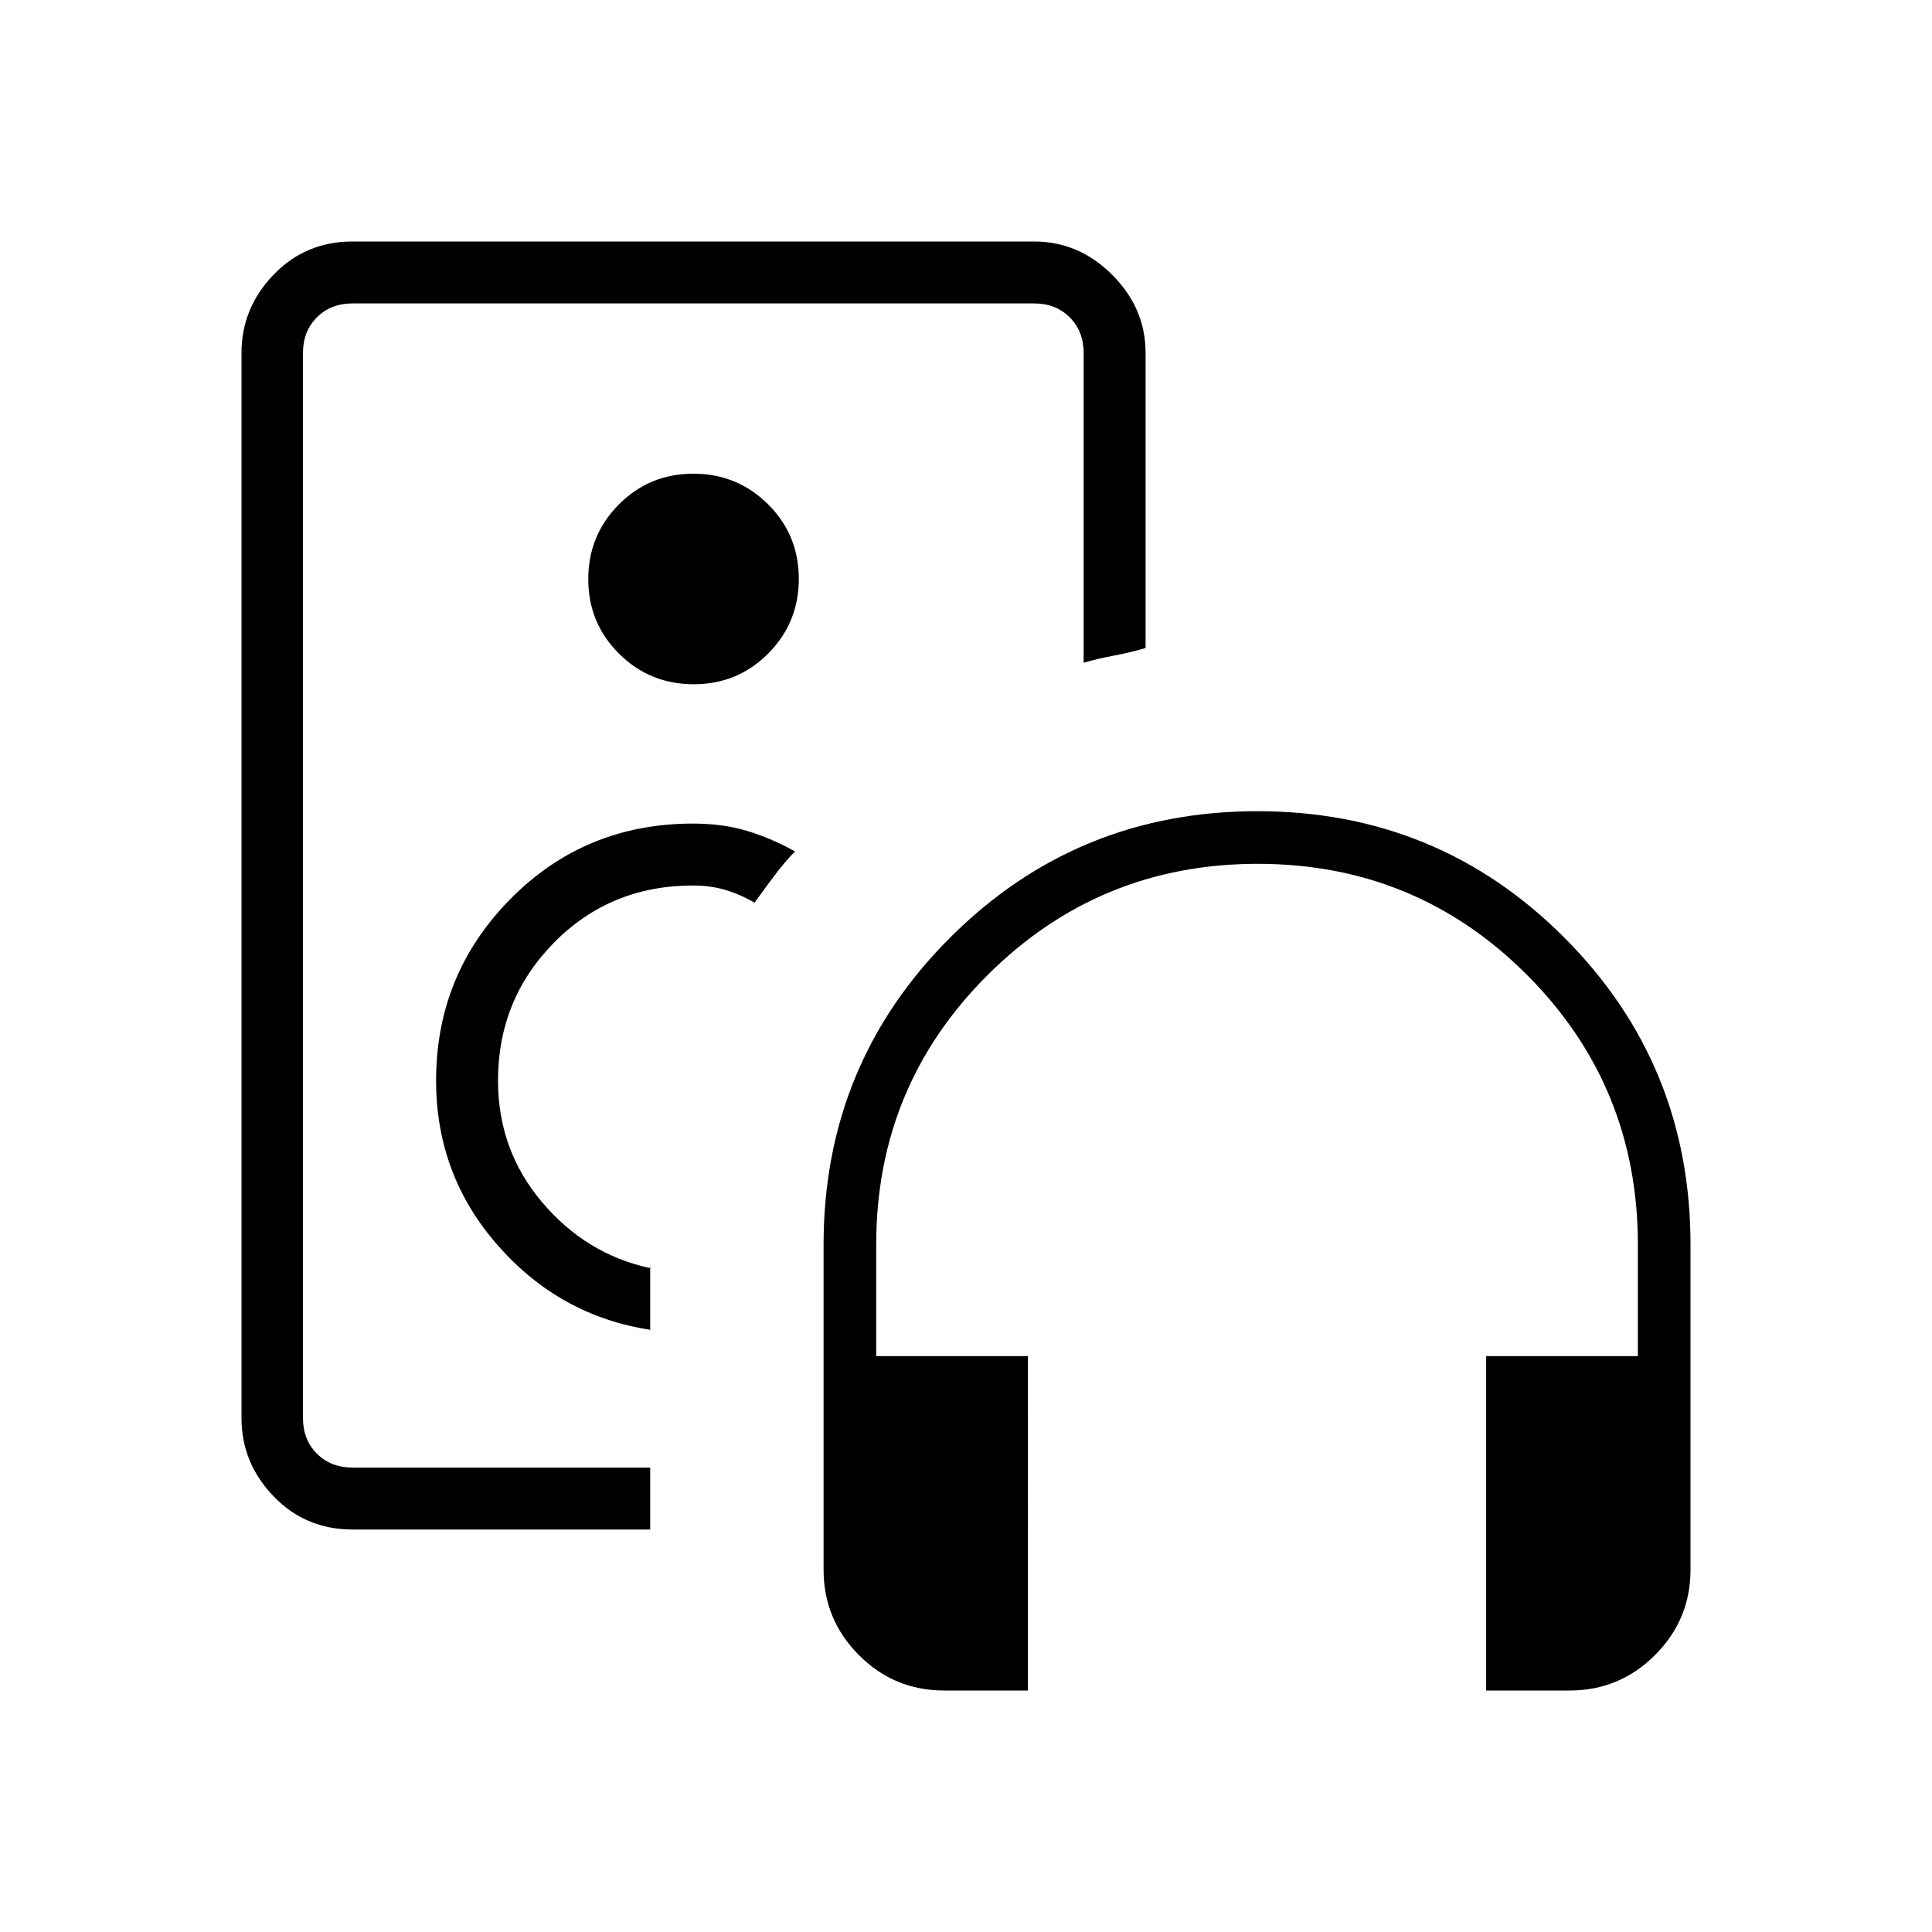 <svg xmlns="http://www.w3.org/2000/svg" height="48" viewBox="0 -960 960 960" width="48"><path d="M344.62-520ZM175.15-200q-23.41 0-39.28-16.57Q120-233.13 120-255.38v-529.24q0-22.25 15.87-38.81Q151.74-840 175.15-840h338.7q22.25 0 38.81 16.57 16.57 16.56 16.57 38.81V-638q-7.54 2.23-15.62 3.74-8.08 1.51-15.15 3.57v-153.93q0-10.76-6.92-17.69-6.92-6.92-17.69-6.92h-338.7q-10.77 0-17.69 6.92-6.92 6.93-6.92 17.69v529.24q0 10.76 6.92 17.69 6.92 6.92 17.69 6.92h147.93V-200H175.15Zm147.93-99.23v-31.54q0 .16.24.31t-.78.46q-31.46-6.92-53.27-32.73-21.81-25.81-21.81-60.35 0-40.38 27.95-68.65Q303.36-520 344.38-520q8.62 0 16 2.19 7.39 2.19 14.54 6.35 4.93-6.85 9.82-13.37 4.9-6.53 10.26-12.09-11.08-6.31-23.35-10.08-12.28-3.77-27.27-3.77-53.67 0-90.68 37.4-37.01 37.39-37.01 90.29 0 47.03 30.73 81.98t75.66 41.87ZM344.71-620q21.83 0 37.02-15.28 15.19-15.29 15.19-37.12t-15.28-37.02q-15.28-15.2-37.12-15.2-21.83 0-37.02 15.29-15.19 15.28-15.19 37.11 0 21.84 15.28 37.03Q322.87-620 344.71-620Zm166.06 500h-41.69q-24.81 0-42.33-17.62-17.52-17.63-17.52-42.38v-161.54q0-89.74 62.87-152.56 62.88-62.82 152.7-62.82t152.51 62.82Q840-431.28 840-341.54V-180q0 24.75-17.62 42.38Q804.75-120 780-120h-41.54v-166.15h75.39v-55.39q0-78.84-55.1-134.04-55.1-55.19-133.81-55.19-78.71 0-134.13 55.19-55.43 55.2-55.43 134.04v55.39h75.39V-120Z"/></svg>
